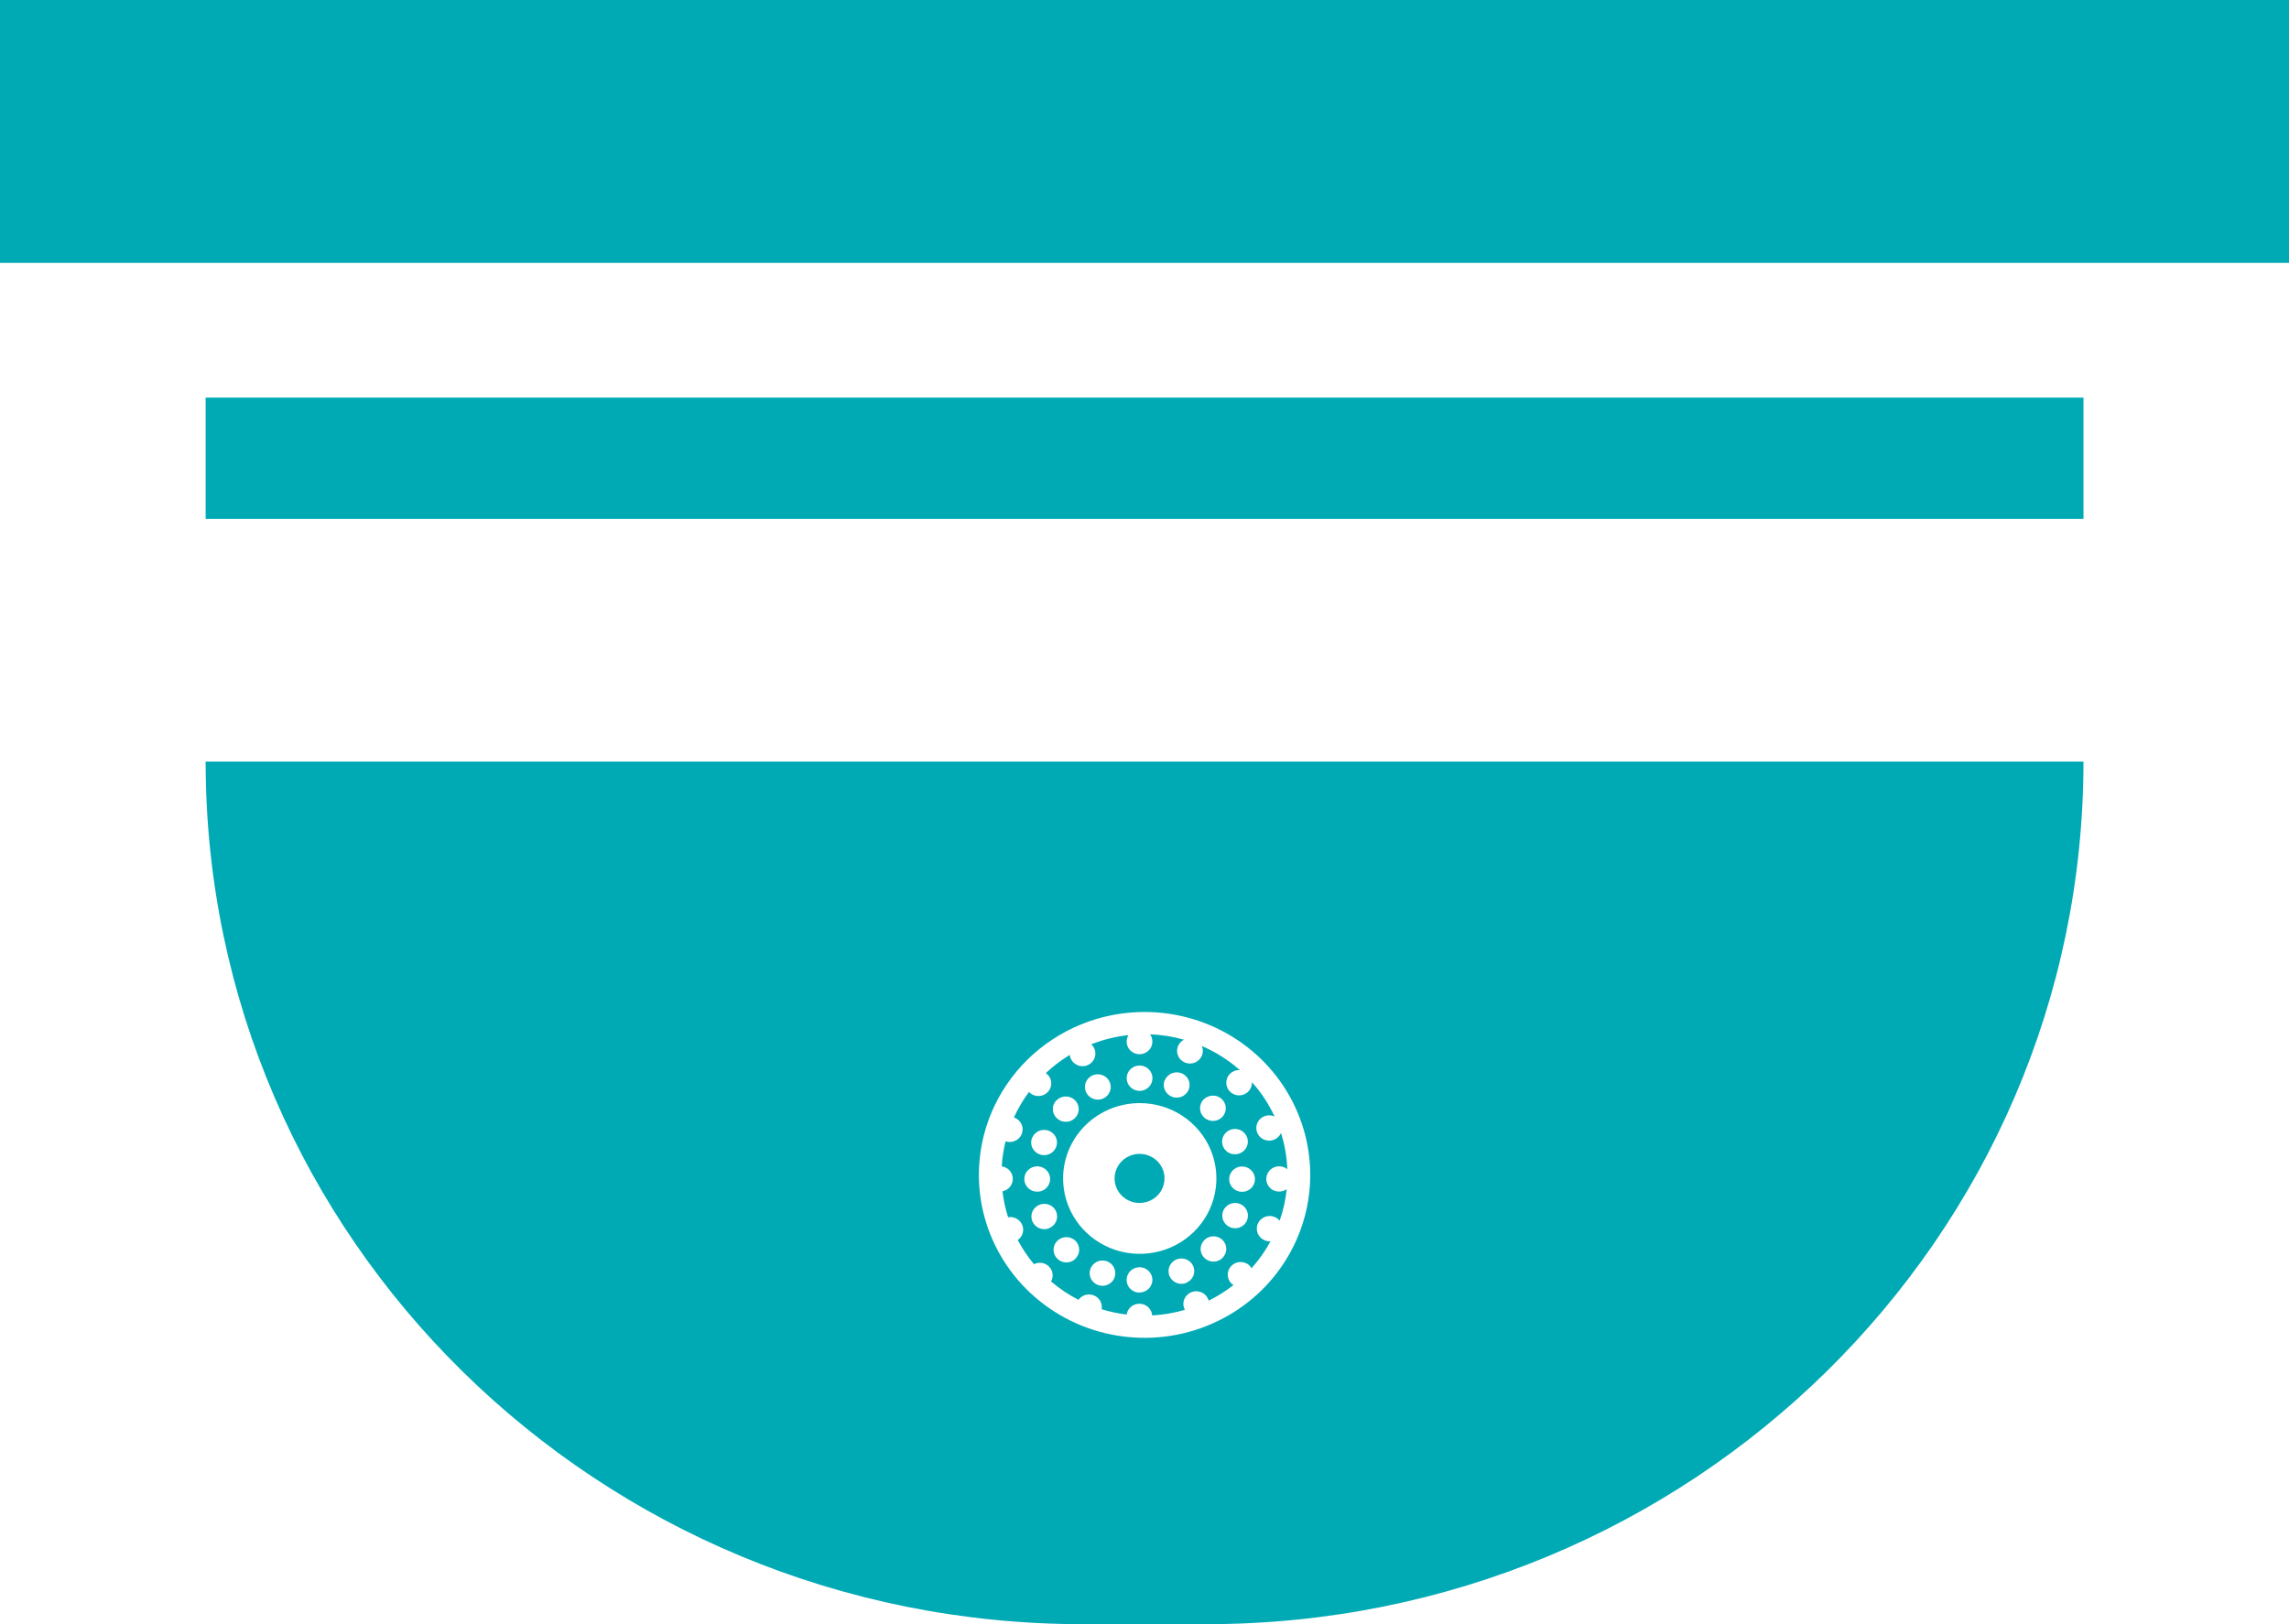 <svg width="62" height="44" viewBox="0 0 62 44" fill="none" xmlns="http://www.w3.org/2000/svg">
<path d="M62 0H0V7.12H62V0Z" fill="#00AAB5"/>
<path d="M56.433 10.772H5.57V14.058H56.433V10.772Z" fill="#00AAB5"/>
<path d="M27.566 33.593C27.69 33.825 27.837 34.044 28.005 34.247C28.072 34.214 28.147 34.202 28.221 34.214C28.294 34.226 28.362 34.26 28.414 34.313C28.466 34.365 28.499 34.433 28.509 34.505C28.519 34.578 28.505 34.652 28.469 34.716C28.696 34.91 28.945 35.076 29.212 35.213C29.257 35.149 29.324 35.103 29.399 35.081C29.475 35.06 29.556 35.064 29.63 35.094C29.703 35.124 29.763 35.177 29.801 35.245C29.839 35.313 29.853 35.392 29.839 35.468C30.06 35.536 30.287 35.584 30.517 35.612C30.529 35.528 30.572 35.452 30.638 35.398C30.704 35.344 30.788 35.316 30.873 35.319C30.959 35.322 31.041 35.356 31.102 35.414C31.164 35.473 31.202 35.551 31.208 35.636C31.507 35.62 31.803 35.569 32.09 35.486V35.478C32.069 35.437 32.056 35.392 32.053 35.345C32.05 35.299 32.057 35.253 32.073 35.209C32.089 35.165 32.113 35.125 32.145 35.091C32.178 35.057 32.216 35.029 32.26 35.011C32.303 34.992 32.349 34.981 32.396 34.981C32.444 34.98 32.49 34.989 32.534 35.006C32.578 35.024 32.617 35.05 32.651 35.083C32.684 35.117 32.71 35.156 32.727 35.199C32.732 35.211 32.736 35.223 32.741 35.235C32.978 35.117 33.203 34.975 33.411 34.812C33.389 34.799 33.369 34.784 33.35 34.767C33.289 34.703 33.255 34.618 33.255 34.53C33.255 34.442 33.29 34.358 33.352 34.294C33.414 34.23 33.499 34.193 33.588 34.189C33.678 34.185 33.766 34.215 33.833 34.273C33.859 34.297 33.881 34.326 33.898 34.358C34.099 34.135 34.272 33.89 34.414 33.627C34.363 33.63 34.312 33.623 34.264 33.604C34.178 33.571 34.108 33.506 34.071 33.423C34.034 33.34 34.032 33.245 34.065 33.161C34.099 33.076 34.165 33.008 34.249 32.971C34.334 32.934 34.43 32.932 34.516 32.965C34.573 32.987 34.623 33.023 34.661 33.069C34.758 32.793 34.822 32.506 34.852 32.215C34.808 32.247 34.756 32.268 34.702 32.276C34.648 32.285 34.593 32.281 34.54 32.264C34.488 32.248 34.44 32.219 34.401 32.181C34.363 32.143 34.333 32.096 34.316 32.045C34.299 31.994 34.295 31.939 34.303 31.886C34.312 31.832 34.333 31.782 34.365 31.738C34.397 31.694 34.439 31.658 34.488 31.634C34.537 31.609 34.591 31.596 34.646 31.596C34.727 31.596 34.806 31.623 34.868 31.675C34.856 31.341 34.798 31.011 34.697 30.693C34.679 30.735 34.653 30.772 34.62 30.804C34.588 30.835 34.549 30.86 34.506 30.876C34.452 30.897 34.394 30.905 34.337 30.898C34.28 30.892 34.225 30.871 34.178 30.839C34.13 30.806 34.092 30.763 34.066 30.712C34.04 30.662 34.027 30.605 34.029 30.549C34.03 30.492 34.046 30.436 34.075 30.387C34.104 30.338 34.145 30.297 34.194 30.267C34.243 30.237 34.299 30.22 34.356 30.216C34.414 30.213 34.471 30.224 34.524 30.248C34.367 29.909 34.16 29.595 33.91 29.315C33.913 29.384 33.895 29.453 33.858 29.512C33.821 29.571 33.767 29.617 33.702 29.645C33.637 29.673 33.566 29.681 33.496 29.668C33.427 29.654 33.364 29.621 33.314 29.571C33.25 29.506 33.214 29.419 33.215 29.328C33.216 29.237 33.253 29.15 33.319 29.087C33.353 29.053 33.395 29.027 33.441 29.01C33.486 28.993 33.535 28.986 33.583 28.989C33.277 28.719 32.929 28.499 32.552 28.336C32.579 28.398 32.586 28.467 32.574 28.533C32.561 28.599 32.529 28.66 32.481 28.708C32.433 28.756 32.372 28.79 32.305 28.804C32.238 28.818 32.169 28.813 32.105 28.788C32.042 28.764 31.988 28.723 31.949 28.67C31.91 28.617 31.887 28.554 31.883 28.488C31.88 28.422 31.895 28.357 31.928 28.3C31.961 28.243 32.01 28.196 32.07 28.166C31.77 28.081 31.461 28.032 31.15 28.02C31.181 28.064 31.202 28.115 31.209 28.168C31.217 28.221 31.212 28.276 31.195 28.327C31.177 28.378 31.148 28.424 31.109 28.461C31.07 28.499 31.022 28.527 30.97 28.543C30.918 28.559 30.863 28.564 30.809 28.555C30.755 28.546 30.704 28.525 30.66 28.493C30.615 28.462 30.579 28.42 30.555 28.372C30.53 28.324 30.517 28.271 30.517 28.218C30.517 28.155 30.534 28.095 30.567 28.041C30.221 28.079 29.881 28.163 29.558 28.291C29.593 28.322 29.621 28.36 29.64 28.402C29.658 28.443 29.669 28.487 29.67 28.532C29.671 28.577 29.663 28.622 29.647 28.664C29.631 28.706 29.606 28.744 29.575 28.777C29.543 28.81 29.506 28.836 29.464 28.854C29.422 28.873 29.377 28.883 29.331 28.884C29.286 28.885 29.24 28.878 29.198 28.861C29.155 28.845 29.116 28.821 29.082 28.79C29.049 28.759 29.023 28.722 29.004 28.681C28.989 28.649 28.979 28.614 28.975 28.578C28.742 28.72 28.524 28.885 28.326 29.072C28.345 29.084 28.363 29.098 28.379 29.113C28.441 29.177 28.475 29.262 28.475 29.35C28.474 29.438 28.44 29.523 28.378 29.587C28.316 29.65 28.231 29.688 28.142 29.692C28.052 29.696 27.964 29.666 27.897 29.608C27.888 29.599 27.88 29.591 27.872 29.581C27.711 29.797 27.575 30.028 27.464 30.271C27.551 30.301 27.623 30.364 27.663 30.445C27.704 30.527 27.71 30.621 27.68 30.707C27.649 30.793 27.586 30.863 27.503 30.903C27.42 30.943 27.324 30.948 27.237 30.919C27.182 31.142 27.147 31.369 27.133 31.598C27.214 31.609 27.289 31.648 27.344 31.708C27.399 31.769 27.43 31.846 27.432 31.927C27.435 32.008 27.408 32.087 27.357 32.15C27.306 32.213 27.234 32.257 27.153 32.273C27.181 32.511 27.232 32.747 27.306 32.976C27.384 32.963 27.464 32.976 27.534 33.014C27.603 33.051 27.657 33.111 27.687 33.183C27.718 33.254 27.722 33.334 27.7 33.409C27.678 33.484 27.631 33.549 27.566 33.593ZM28.416 33.275C28.352 33.3 28.282 33.306 28.215 33.292C28.147 33.278 28.085 33.245 28.037 33.196C27.988 33.148 27.956 33.086 27.943 33.02C27.93 32.953 27.938 32.884 27.965 32.821C27.993 32.759 28.038 32.706 28.096 32.669C28.154 32.632 28.222 32.612 28.291 32.613C28.36 32.614 28.427 32.635 28.484 32.673C28.541 32.712 28.585 32.766 28.61 32.829C28.643 32.913 28.642 33.007 28.605 33.089C28.569 33.172 28.501 33.237 28.416 33.271V33.275ZM29.128 34.102C29.079 34.149 29.017 34.181 28.949 34.194C28.882 34.206 28.812 34.199 28.748 34.172C28.685 34.146 28.631 34.101 28.594 34.045C28.556 33.988 28.536 33.922 28.537 33.854C28.538 33.786 28.558 33.72 28.597 33.664C28.636 33.609 28.691 33.565 28.755 33.54C28.818 33.514 28.888 33.508 28.956 33.522C29.023 33.536 29.085 33.569 29.133 33.617C29.197 33.682 29.232 33.769 29.231 33.859C29.23 33.949 29.193 34.035 29.128 34.098V34.102ZM30.187 34.614C30.163 34.677 30.119 34.732 30.063 34.77C30.006 34.809 29.94 34.831 29.871 34.833C29.802 34.834 29.734 34.816 29.676 34.779C29.618 34.743 29.572 34.691 29.544 34.629C29.517 34.567 29.508 34.498 29.52 34.431C29.532 34.365 29.564 34.303 29.611 34.254C29.659 34.205 29.72 34.171 29.787 34.156C29.854 34.142 29.924 34.147 29.989 34.171C30.074 34.204 30.142 34.269 30.179 34.351C30.216 34.433 30.219 34.526 30.187 34.61V34.614ZM30.866 35.017C30.797 35.018 30.729 34.998 30.672 34.96C30.614 34.922 30.569 34.869 30.543 34.806C30.516 34.743 30.509 34.674 30.523 34.608C30.536 34.541 30.569 34.48 30.618 34.431C30.667 34.383 30.729 34.351 30.797 34.338C30.865 34.324 30.935 34.331 30.999 34.357C31.063 34.383 31.117 34.428 31.155 34.484C31.194 34.541 31.214 34.607 31.214 34.675C31.213 34.765 31.176 34.851 31.111 34.915C31.045 34.978 30.957 35.014 30.866 35.014V35.017ZM32.142 34.75C32.079 34.778 32.009 34.786 31.941 34.775C31.873 34.763 31.811 34.733 31.761 34.686C31.71 34.639 31.675 34.58 31.66 34.514C31.645 34.447 31.649 34.378 31.674 34.315C31.698 34.252 31.741 34.197 31.797 34.157C31.853 34.118 31.919 34.096 31.988 34.093C32.057 34.091 32.125 34.109 32.184 34.145C32.242 34.18 32.289 34.232 32.317 34.294C32.355 34.377 32.358 34.471 32.325 34.556C32.292 34.641 32.226 34.709 32.142 34.746V34.75ZM33.119 34.073C33.072 34.121 33.01 34.155 32.943 34.17C32.876 34.184 32.806 34.179 32.742 34.154C32.677 34.129 32.622 34.087 32.583 34.031C32.544 33.975 32.522 33.91 32.52 33.842C32.519 33.774 32.538 33.708 32.576 33.651C32.613 33.593 32.666 33.549 32.729 33.522C32.792 33.495 32.862 33.486 32.93 33.498C32.998 33.51 33.06 33.542 33.11 33.589C33.176 33.652 33.213 33.737 33.215 33.827C33.217 33.917 33.182 34.004 33.119 34.069V34.073ZM33.779 33.056C33.754 33.119 33.711 33.173 33.654 33.212C33.598 33.251 33.531 33.272 33.462 33.274C33.394 33.275 33.326 33.256 33.268 33.22C33.21 33.184 33.164 33.131 33.136 33.069C33.109 33.007 33.1 32.939 33.112 32.872C33.124 32.805 33.156 32.744 33.203 32.695C33.251 32.646 33.312 32.612 33.379 32.597C33.446 32.583 33.517 32.588 33.581 32.612C33.666 32.645 33.735 32.71 33.772 32.792C33.809 32.874 33.812 32.968 33.779 33.052V33.056ZM33.992 31.943C33.992 32.011 33.972 32.077 33.933 32.134C33.895 32.191 33.841 32.235 33.777 32.261C33.713 32.287 33.643 32.294 33.575 32.281C33.508 32.267 33.445 32.235 33.396 32.187C33.347 32.139 33.314 32.078 33.301 32.011C33.287 31.945 33.294 31.875 33.32 31.813C33.347 31.75 33.391 31.696 33.449 31.659C33.506 31.621 33.574 31.601 33.643 31.601C33.735 31.601 33.823 31.636 33.888 31.7C33.953 31.763 33.991 31.849 33.992 31.939V31.943ZM33.321 30.608C33.385 30.583 33.455 30.577 33.523 30.591C33.59 30.605 33.652 30.639 33.7 30.688C33.748 30.736 33.781 30.798 33.793 30.865C33.806 30.931 33.798 31 33.771 31.063C33.743 31.125 33.698 31.178 33.64 31.215C33.582 31.252 33.514 31.271 33.445 31.27C33.376 31.269 33.309 31.248 33.252 31.21C33.195 31.171 33.151 31.117 33.126 31.054C33.092 30.969 33.093 30.875 33.13 30.791C33.166 30.708 33.235 30.642 33.321 30.608ZM32.608 29.781C32.657 29.733 32.719 29.701 32.786 29.688C32.854 29.675 32.924 29.681 32.987 29.707C33.051 29.733 33.105 29.777 33.143 29.834C33.181 29.89 33.202 29.956 33.202 30.024C33.202 30.091 33.181 30.157 33.143 30.214C33.105 30.27 33.051 30.314 32.987 30.34C32.924 30.366 32.854 30.373 32.786 30.36C32.719 30.346 32.657 30.314 32.608 30.266C32.542 30.202 32.505 30.116 32.504 30.025C32.503 29.934 32.539 29.846 32.603 29.781H32.608ZM31.549 29.269C31.574 29.206 31.617 29.152 31.674 29.113C31.73 29.074 31.797 29.052 31.866 29.051C31.934 29.049 32.002 29.068 32.06 29.104C32.118 29.14 32.164 29.193 32.192 29.255C32.22 29.317 32.228 29.385 32.216 29.452C32.204 29.519 32.173 29.58 32.125 29.629C32.078 29.678 32.016 29.712 31.949 29.727C31.882 29.742 31.812 29.736 31.747 29.712C31.704 29.696 31.665 29.672 31.632 29.641C31.598 29.61 31.571 29.573 31.552 29.532C31.533 29.491 31.523 29.447 31.521 29.401C31.52 29.356 31.528 29.311 31.544 29.269H31.549ZM30.87 28.866C30.939 28.866 31.006 28.887 31.063 28.925C31.12 28.963 31.164 29.017 31.19 29.079C31.216 29.142 31.222 29.211 31.209 29.277C31.195 29.343 31.162 29.404 31.113 29.452C31.064 29.5 31.003 29.532 30.935 29.546C30.868 29.559 30.798 29.552 30.734 29.526C30.671 29.501 30.616 29.457 30.578 29.401C30.539 29.345 30.518 29.279 30.518 29.212C30.517 29.166 30.526 29.122 30.543 29.079C30.56 29.038 30.586 28.999 30.618 28.967C30.651 28.935 30.689 28.91 30.732 28.892C30.774 28.875 30.82 28.866 30.866 28.866H30.87ZM29.595 29.133C29.658 29.106 29.728 29.097 29.796 29.109C29.864 29.12 29.927 29.151 29.976 29.198C30.026 29.245 30.061 29.305 30.076 29.371C30.092 29.437 30.087 29.506 30.062 29.569C30.038 29.632 29.995 29.687 29.939 29.726C29.883 29.766 29.817 29.788 29.748 29.79C29.679 29.792 29.611 29.774 29.552 29.739C29.494 29.703 29.447 29.651 29.419 29.59C29.399 29.549 29.389 29.504 29.387 29.459C29.385 29.414 29.392 29.369 29.408 29.326C29.424 29.284 29.448 29.245 29.48 29.212C29.511 29.179 29.549 29.152 29.59 29.133H29.595ZM30.87 29.884C31.281 29.883 31.683 30.003 32.024 30.227C32.366 30.451 32.632 30.77 32.789 31.143C32.947 31.517 32.988 31.927 32.908 32.323C32.828 32.72 32.63 33.084 32.34 33.369C32.05 33.655 31.68 33.849 31.277 33.928C30.874 34.007 30.456 33.967 30.077 33.812C29.698 33.658 29.373 33.396 29.145 33.06C28.917 32.724 28.795 32.33 28.795 31.926C28.795 31.385 29.013 30.867 29.401 30.484C29.79 30.101 30.316 29.885 30.866 29.884H30.87ZM28.617 29.81C28.665 29.761 28.726 29.727 28.794 29.712C28.861 29.698 28.931 29.703 28.996 29.728C29.06 29.753 29.116 29.796 29.155 29.851C29.194 29.907 29.216 29.973 29.218 30.041C29.219 30.109 29.2 30.176 29.162 30.233C29.125 30.29 29.071 30.335 29.008 30.362C28.945 30.389 28.875 30.397 28.807 30.385C28.739 30.373 28.676 30.341 28.626 30.294C28.593 30.263 28.566 30.226 28.547 30.185C28.529 30.144 28.518 30.1 28.517 30.055C28.516 30.01 28.523 29.965 28.54 29.923C28.556 29.881 28.581 29.842 28.612 29.81H28.617ZM27.957 30.827C27.982 30.764 28.025 30.71 28.082 30.671C28.138 30.633 28.205 30.611 28.274 30.61C28.343 30.608 28.41 30.627 28.468 30.663C28.526 30.7 28.572 30.752 28.6 30.814C28.628 30.876 28.636 30.944 28.624 31.011C28.612 31.078 28.58 31.139 28.533 31.188C28.485 31.237 28.424 31.271 28.357 31.286C28.29 31.301 28.22 31.296 28.156 31.271C28.113 31.255 28.073 31.231 28.04 31.2C28.006 31.169 27.979 31.132 27.96 31.091C27.941 31.05 27.931 31.005 27.93 30.96C27.928 30.915 27.936 30.87 27.952 30.827H27.957ZM28.093 31.597C28.163 31.597 28.23 31.617 28.288 31.654C28.345 31.692 28.39 31.746 28.417 31.808C28.443 31.871 28.45 31.94 28.437 32.007C28.423 32.074 28.39 32.135 28.341 32.183C28.292 32.231 28.23 32.264 28.162 32.277C28.094 32.29 28.024 32.283 27.96 32.257C27.897 32.231 27.842 32.187 27.804 32.13C27.765 32.074 27.745 32.007 27.745 31.939C27.745 31.849 27.781 31.763 27.846 31.699C27.91 31.635 27.997 31.598 28.089 31.597H28.093Z" fill="#00AAB5"/>
<path d="M30.865 32.589C30.999 32.589 31.13 32.55 31.241 32.477C31.353 32.404 31.44 32.3 31.491 32.179C31.542 32.057 31.556 31.923 31.53 31.794C31.504 31.665 31.439 31.546 31.345 31.453C31.25 31.36 31.129 31.297 30.998 31.271C30.866 31.245 30.73 31.259 30.607 31.309C30.483 31.36 30.377 31.445 30.303 31.555C30.229 31.664 30.189 31.793 30.189 31.925C30.19 32.101 30.261 32.27 30.388 32.394C30.514 32.519 30.686 32.589 30.865 32.589Z" fill="#00AAB5"/>
<path d="M29.331 44H32.672C45.795 44 56.433 33.537 56.433 20.631H5.57C5.57 33.537 16.209 44 29.331 44ZM31.001 27.415C31.889 27.415 32.757 27.674 33.495 28.159C34.233 28.644 34.808 29.333 35.147 30.14C35.487 30.946 35.576 31.834 35.403 32.69C35.23 33.546 34.802 34.333 34.175 34.95C33.547 35.567 32.747 35.987 31.877 36.158C31.006 36.328 30.104 36.241 29.284 35.907C28.464 35.572 27.763 35.007 27.27 34.281C26.777 33.555 26.514 32.702 26.514 31.829C26.514 31.249 26.63 30.675 26.855 30.14C27.081 29.604 27.412 29.118 27.828 28.708C28.245 28.298 28.74 27.973 29.284 27.751C29.829 27.529 30.412 27.415 31.001 27.415Z" fill="#00AAB5"/>
</svg>
